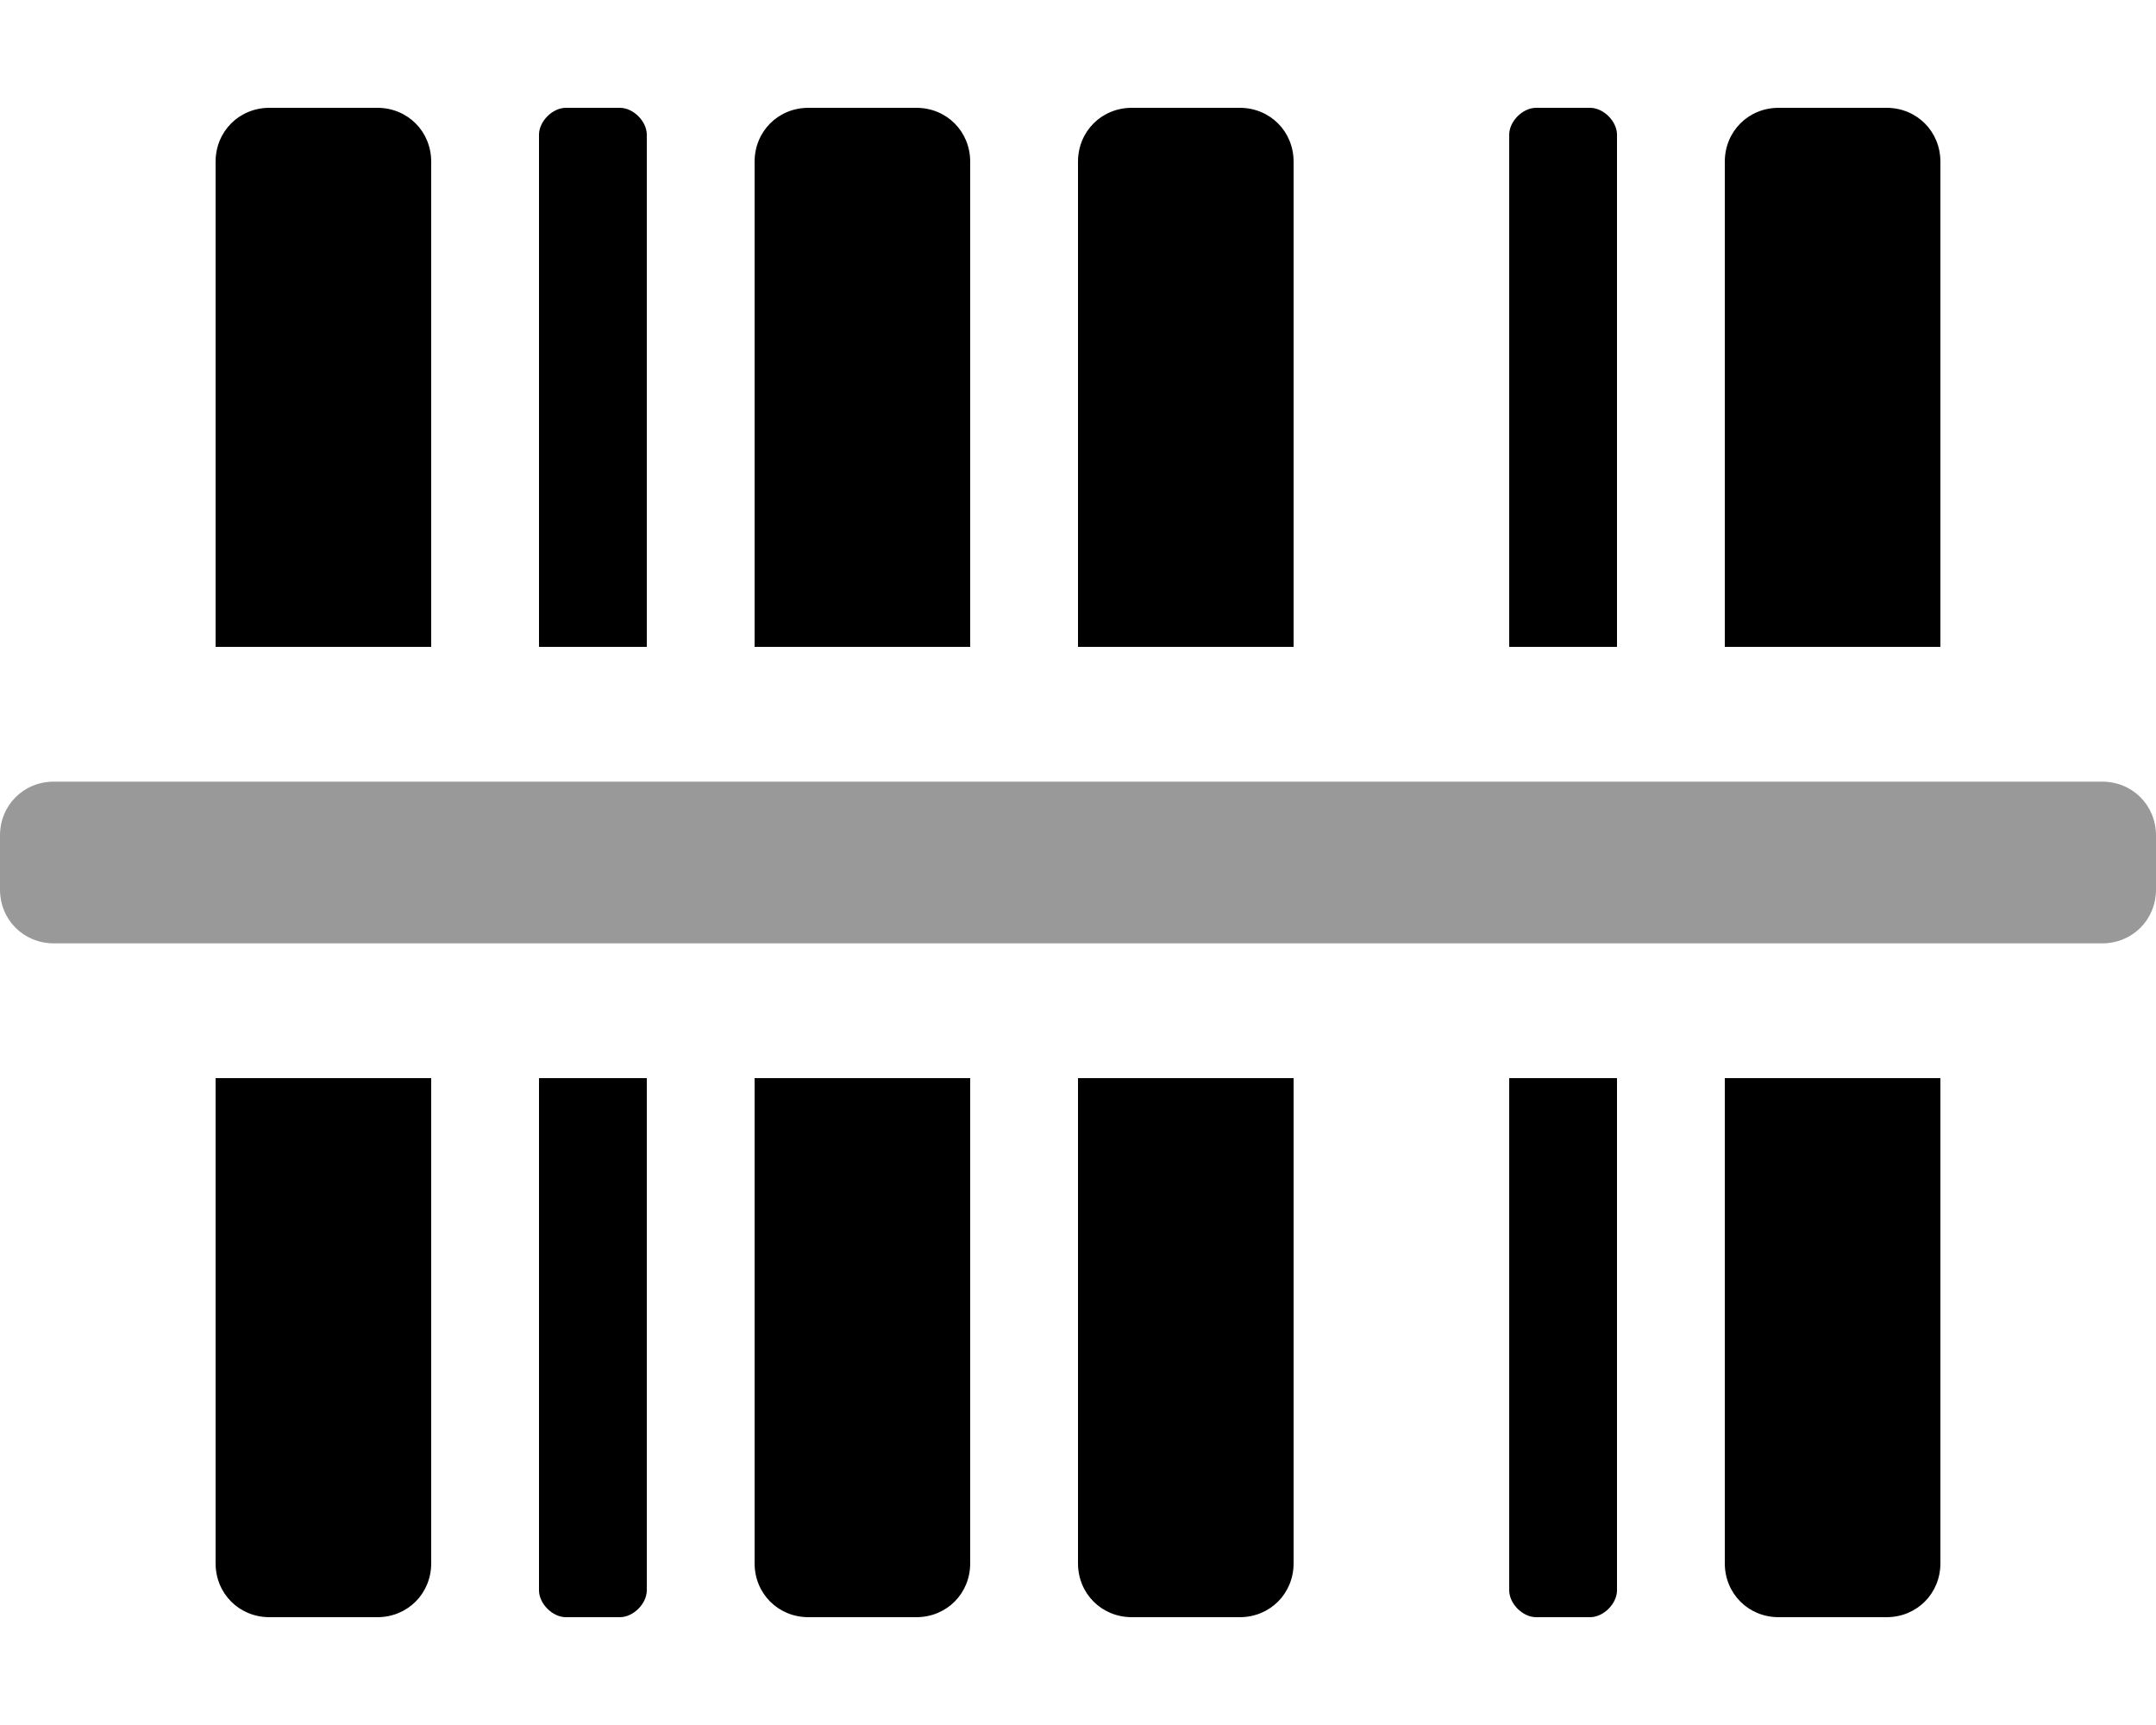 <svg xmlns="http://www.w3.org/2000/svg" viewBox="0 0 640 512"><!-- Font Awesome Pro 6.0.0-alpha1 by @fontawesome - https://fontawesome.com License - https://fontawesome.com/license (Commercial License) --><defs><style>.fa-secondary{opacity:.4}</style></defs><path d="M640 248V264C640 273 633 280 624 280H16C7 280 0 273 0 264V248C0 239 7 232 16 232H624C633 232 640 239 640 248Z" class="fa-secondary"/><path d="M184 32H168C164 32 160 36 160 40V192H192V40C192 36 188 32 184 32ZM224 464C224 473 231 480 240 480H272C281 480 288 473 288 464V320H224V464ZM64 464C64 473 71 480 80 480H112C121 480 128 473 128 464V320H64V464ZM160 472C160 476 164 480 168 480H184C188 480 192 476 192 472V320H160V472ZM112 32H80C71 32 64 39 64 48V192H128V48C128 39 121 32 112 32ZM272 32H240C231 32 224 39 224 48V192H288V48C288 39 281 32 272 32ZM512 464C512 473 519 480 528 480H560C569 480 576 473 576 464V320H512V464ZM320 464C320 473 327 480 336 480H368C377 480 384 473 384 464V320H320V464ZM472 32H456C452 32 448 36 448 40V192H480V40C480 36 476 32 472 32ZM560 32H528C519 32 512 39 512 48V192H576V48C576 39 569 32 560 32ZM368 32H336C327 32 320 39 320 48V192H384V48C384 39 377 32 368 32ZM448 472C448 476 452 480 456 480H472C476 480 480 476 480 472V320H448V472Z" class="fa-primary"/></svg>